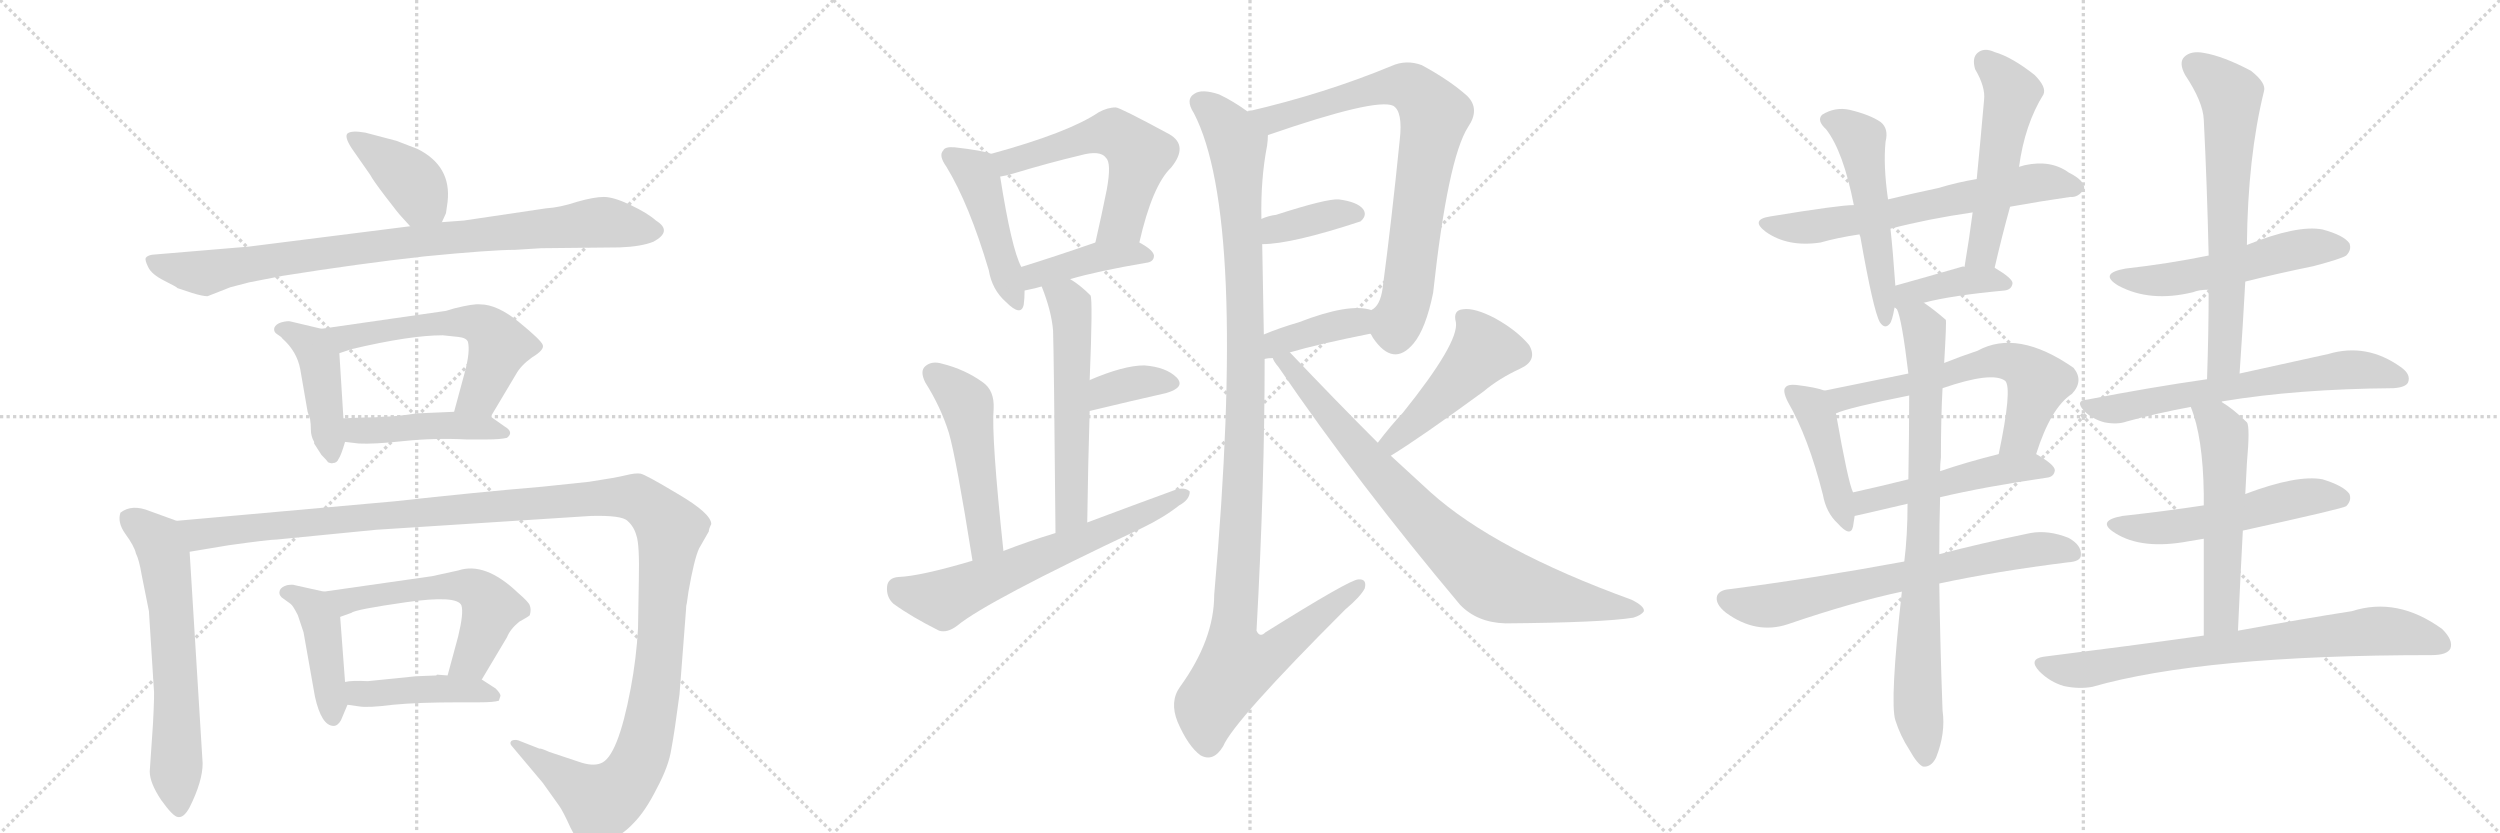 <svg version="1.1" viewBox="0 0 3072 1024" xmlns="http://www.w3.org/2000/svg">
  <g stroke="lightgray" stroke-dasharray="1,1" stroke-width="1" transform="scale(4, 4)">
    <line x1="0" y1="0" x2="256" y2="256"></line>
    <line x1="256" y1="0" x2="0" y2="256"></line>
    <line x1="128" y1="0" x2="128" y2="256"></line>
    <line x1="0" y1="128" x2="256" y2="128"></line>
    <line x1="256" y1="0" x2="512" y2="256"></line>
    <line x1="512" y1="0" x2="256" y2="256"></line>
    <line x1="384" y1="0" x2="384" y2="256"></line>
    <line x1="256" y1="128" x2="512" y2="128"></line>
    <line x1="512" y1="0" x2="768" y2="256"></line>
    <line x1="768" y1="0" x2="512" y2="256"></line>
    <line x1="640" y1="0" x2="640" y2="256"></line>
    <line x1="512" y1="128" x2="768" y2="128"></line>
  </g>
<g transform="scale(1, -1) translate(0, -850)">
   <style type="text/css">
    @keyframes keyframes0 {
      from {
       stroke: black;
       stroke-dashoffset: 398;
       stroke-width: 128;
       }
       56% {
       animation-timing-function: step-end;
       stroke: black;
       stroke-dashoffset: 0;
       stroke-width: 128;
       }
       to {
       stroke: black;
       stroke-width: 1024;
       }
       }
       #make-me-a-hanzi-animation-0 {
         animation: keyframes0 0.574s both;
         animation-delay: 0s;
         animation-timing-function: linear;
       }
    @keyframes keyframes1 {
      from {
       stroke: black;
       stroke-dashoffset: 879;
       stroke-width: 128;
       }
       74% {
       animation-timing-function: step-end;
       stroke: black;
       stroke-dashoffset: 0;
       stroke-width: 128;
       }
       to {
       stroke: black;
       stroke-width: 1024;
       }
       }
       #make-me-a-hanzi-animation-1 {
         animation: keyframes1 0.965s both;
         animation-delay: 0.574s;
         animation-timing-function: linear;
       }
    @keyframes keyframes2 {
      from {
       stroke: black;
       stroke-dashoffset: 437;
       stroke-width: 128;
       }
       59% {
       animation-timing-function: step-end;
       stroke: black;
       stroke-dashoffset: 0;
       stroke-width: 128;
       }
       to {
       stroke: black;
       stroke-width: 1024;
       }
       }
       #make-me-a-hanzi-animation-2 {
         animation: keyframes2 0.606s both;
         animation-delay: 1.539s;
         animation-timing-function: linear;
       }
    @keyframes keyframes3 {
      from {
       stroke: black;
       stroke-dashoffset: 576;
       stroke-width: 128;
       }
       65% {
       animation-timing-function: step-end;
       stroke: black;
       stroke-dashoffset: 0;
       stroke-width: 128;
       }
       to {
       stroke: black;
       stroke-width: 1024;
       }
       }
       #make-me-a-hanzi-animation-3 {
         animation: keyframes3 0.719s both;
         animation-delay: 2.145s;
         animation-timing-function: linear;
       }
    @keyframes keyframes4 {
      from {
       stroke: black;
       stroke-dashoffset: 448;
       stroke-width: 128;
       }
       59% {
       animation-timing-function: step-end;
       stroke: black;
       stroke-dashoffset: 0;
       stroke-width: 128;
       }
       to {
       stroke: black;
       stroke-width: 1024;
       }
       }
       #make-me-a-hanzi-animation-4 {
         animation: keyframes4 0.615s both;
         animation-delay: 2.864s;
         animation-timing-function: linear;
       }
    @keyframes keyframes5 {
      from {
       stroke: black;
       stroke-dashoffset: 633;
       stroke-width: 128;
       }
       67% {
       animation-timing-function: step-end;
       stroke: black;
       stroke-dashoffset: 0;
       stroke-width: 128;
       }
       to {
       stroke: black;
       stroke-width: 1024;
       }
       }
       #make-me-a-hanzi-animation-5 {
         animation: keyframes5 0.765s both;
         animation-delay: 3.478s;
         animation-timing-function: linear;
       }
    @keyframes keyframes6 {
      from {
       stroke: black;
       stroke-dashoffset: 1358;
       stroke-width: 128;
       }
       82% {
       animation-timing-function: step-end;
       stroke: black;
       stroke-dashoffset: 0;
       stroke-width: 128;
       }
       to {
       stroke: black;
       stroke-width: 1024;
       }
       }
       #make-me-a-hanzi-animation-6 {
         animation: keyframes6 1.355s both;
         animation-delay: 4.243s;
         animation-timing-function: linear;
       }
    @keyframes keyframes7 {
      from {
       stroke: black;
       stroke-dashoffset: 433;
       stroke-width: 128;
       }
       58% {
       animation-timing-function: step-end;
       stroke: black;
       stroke-dashoffset: 0;
       stroke-width: 128;
       }
       to {
       stroke: black;
       stroke-width: 1024;
       }
       }
       #make-me-a-hanzi-animation-7 {
         animation: keyframes7 0.602s both;
         animation-delay: 5.598s;
         animation-timing-function: linear;
       }
    @keyframes keyframes8 {
      from {
       stroke: black;
       stroke-dashoffset: 563;
       stroke-width: 128;
       }
       65% {
       animation-timing-function: step-end;
       stroke: black;
       stroke-dashoffset: 0;
       stroke-width: 128;
       }
       to {
       stroke: black;
       stroke-width: 1024;
       }
       }
       #make-me-a-hanzi-animation-8 {
         animation: keyframes8 0.708s both;
         animation-delay: 6.201s;
         animation-timing-function: linear;
       }
    @keyframes keyframes9 {
      from {
       stroke: black;
       stroke-dashoffset: 438;
       stroke-width: 128;
       }
       59% {
       animation-timing-function: step-end;
       stroke: black;
       stroke-dashoffset: 0;
       stroke-width: 128;
       }
       to {
       stroke: black;
       stroke-width: 1024;
       }
       }
       #make-me-a-hanzi-animation-9 {
         animation: keyframes9 0.606s both;
         animation-delay: 6.909s;
         animation-timing-function: linear;
       }
    @keyframes keyframes10 {
      from {
       stroke: black;
       stroke-dashoffset: 458;
       stroke-width: 128;
       }
       60% {
       animation-timing-function: step-end;
       stroke: black;
       stroke-dashoffset: 0;
       stroke-width: 128;
       }
       to {
       stroke: black;
       stroke-width: 1024;
       }
       }
       #make-me-a-hanzi-animation-10 {
         animation: keyframes10 0.623s both;
         animation-delay: 7.515s;
         animation-timing-function: linear;
       }
    @keyframes keyframes11 {
      from {
       stroke: black;
       stroke-dashoffset: 561;
       stroke-width: 128;
       }
       65% {
       animation-timing-function: step-end;
       stroke: black;
       stroke-dashoffset: 0;
       stroke-width: 128;
       }
       to {
       stroke: black;
       stroke-width: 1024;
       }
       }
       #make-me-a-hanzi-animation-11 {
         animation: keyframes11 0.707s both;
         animation-delay: 8.138s;
         animation-timing-function: linear;
       }
    @keyframes keyframes12 {
      from {
       stroke: black;
       stroke-dashoffset: 409;
       stroke-width: 128;
       }
       57% {
       animation-timing-function: step-end;
       stroke: black;
       stroke-dashoffset: 0;
       stroke-width: 128;
       }
       to {
       stroke: black;
       stroke-width: 1024;
       }
       }
       #make-me-a-hanzi-animation-12 {
         animation: keyframes12 0.583s both;
         animation-delay: 8.845s;
         animation-timing-function: linear;
       }
    @keyframes keyframes13 {
      from {
       stroke: black;
       stroke-dashoffset: 563;
       stroke-width: 128;
       }
       65% {
       animation-timing-function: step-end;
       stroke: black;
       stroke-dashoffset: 0;
       stroke-width: 128;
       }
       to {
       stroke: black;
       stroke-width: 1024;
       }
       }
       #make-me-a-hanzi-animation-13 {
         animation: keyframes13 0.708s both;
         animation-delay: 9.428s;
         animation-timing-function: linear;
       }
    @keyframes keyframes14 {
      from {
       stroke: black;
       stroke-dashoffset: 359;
       stroke-width: 128;
       }
       54% {
       animation-timing-function: step-end;
       stroke: black;
       stroke-dashoffset: 0;
       stroke-width: 128;
       }
       to {
       stroke: black;
       stroke-width: 1024;
       }
       }
       #make-me-a-hanzi-animation-14 {
         animation: keyframes14 0.542s both;
         animation-delay: 10.136s;
         animation-timing-function: linear;
       }
    @keyframes keyframes15 {
      from {
       stroke: black;
       stroke-dashoffset: 498;
       stroke-width: 128;
       }
       62% {
       animation-timing-function: step-end;
       stroke: black;
       stroke-dashoffset: 0;
       stroke-width: 128;
       }
       to {
       stroke: black;
       stroke-width: 1024;
       }
       }
       #make-me-a-hanzi-animation-15 {
         animation: keyframes15 0.655s both;
         animation-delay: 10.678s;
         animation-timing-function: linear;
       }
    @keyframes keyframes16 {
      from {
       stroke: black;
       stroke-dashoffset: 638;
       stroke-width: 128;
       }
       67% {
       animation-timing-function: step-end;
       stroke: black;
       stroke-dashoffset: 0;
       stroke-width: 128;
       }
       to {
       stroke: black;
       stroke-width: 1024;
       }
       }
       #make-me-a-hanzi-animation-16 {
         animation: keyframes16 0.769s both;
         animation-delay: 11.333s;
         animation-timing-function: linear;
       }
    @keyframes keyframes17 {
      from {
       stroke: black;
       stroke-dashoffset: 780;
       stroke-width: 128;
       }
       72% {
       animation-timing-function: step-end;
       stroke: black;
       stroke-dashoffset: 0;
       stroke-width: 128;
       }
       to {
       stroke: black;
       stroke-width: 1024;
       }
       }
       #make-me-a-hanzi-animation-17 {
         animation: keyframes17 0.885s both;
         animation-delay: 12.102s;
         animation-timing-function: linear;
       }
    @keyframes keyframes18 {
      from {
       stroke: black;
       stroke-dashoffset: 370;
       stroke-width: 128;
       }
       55% {
       animation-timing-function: step-end;
       stroke: black;
       stroke-dashoffset: 0;
       stroke-width: 128;
       }
       to {
       stroke: black;
       stroke-width: 1024;
       }
       }
       #make-me-a-hanzi-animation-18 {
         animation: keyframes18 0.551s both;
         animation-delay: 12.987s;
         animation-timing-function: linear;
       }
    @keyframes keyframes19 {
      from {
       stroke: black;
       stroke-dashoffset: 387;
       stroke-width: 128;
       }
       56% {
       animation-timing-function: step-end;
       stroke: black;
       stroke-dashoffset: 0;
       stroke-width: 128;
       }
       to {
       stroke: black;
       stroke-width: 1024;
       }
       }
       #make-me-a-hanzi-animation-19 {
         animation: keyframes19 0.565s both;
         animation-delay: 13.538s;
         animation-timing-function: linear;
       }
    @keyframes keyframes20 {
      from {
       stroke: black;
       stroke-dashoffset: 1143;
       stroke-width: 128;
       }
       79% {
       animation-timing-function: step-end;
       stroke: black;
       stroke-dashoffset: 0;
       stroke-width: 128;
       }
       to {
       stroke: black;
       stroke-width: 1024;
       }
       }
       #make-me-a-hanzi-animation-20 {
         animation: keyframes20 1.18s both;
         animation-delay: 14.103s;
         animation-timing-function: linear;
       }
    @keyframes keyframes21 {
      from {
       stroke: black;
       stroke-dashoffset: 472;
       stroke-width: 128;
       }
       61% {
       animation-timing-function: step-end;
       stroke: black;
       stroke-dashoffset: 0;
       stroke-width: 128;
       }
       to {
       stroke: black;
       stroke-width: 1024;
       }
       }
       #make-me-a-hanzi-animation-21 {
         animation: keyframes21 0.634s both;
         animation-delay: 15.283s;
         animation-timing-function: linear;
       }
    @keyframes keyframes22 {
      from {
       stroke: black;
       stroke-dashoffset: 818;
       stroke-width: 128;
       }
       73% {
       animation-timing-function: step-end;
       stroke: black;
       stroke-dashoffset: 0;
       stroke-width: 128;
       }
       to {
       stroke: black;
       stroke-width: 1024;
       }
       }
       #make-me-a-hanzi-animation-22 {
         animation: keyframes22 0.916s both;
         animation-delay: 15.917s;
         animation-timing-function: linear;
       }
    @keyframes keyframes23 {
      from {
       stroke: black;
       stroke-dashoffset: 642;
       stroke-width: 128;
       }
       68% {
       animation-timing-function: step-end;
       stroke: black;
       stroke-dashoffset: 0;
       stroke-width: 128;
       }
       to {
       stroke: black;
       stroke-width: 1024;
       }
       }
       #make-me-a-hanzi-animation-23 {
         animation: keyframes23 0.772s both;
         animation-delay: 16.833s;
         animation-timing-function: linear;
       }
    @keyframes keyframes24 {
      from {
       stroke: black;
       stroke-dashoffset: 522;
       stroke-width: 128;
       }
       63% {
       animation-timing-function: step-end;
       stroke: black;
       stroke-dashoffset: 0;
       stroke-width: 128;
       }
       to {
       stroke: black;
       stroke-width: 1024;
       }
       }
       #make-me-a-hanzi-animation-24 {
         animation: keyframes24 0.675s both;
         animation-delay: 17.606s;
         animation-timing-function: linear;
       }
    @keyframes keyframes25 {
      from {
       stroke: black;
       stroke-dashoffset: 525;
       stroke-width: 128;
       }
       63% {
       animation-timing-function: step-end;
       stroke: black;
       stroke-dashoffset: 0;
       stroke-width: 128;
       }
       to {
       stroke: black;
       stroke-width: 1024;
       }
       }
       #make-me-a-hanzi-animation-25 {
         animation: keyframes25 0.677s both;
         animation-delay: 18.28s;
         animation-timing-function: linear;
       }
    @keyframes keyframes26 {
      from {
       stroke: black;
       stroke-dashoffset: 391;
       stroke-width: 128;
       }
       56% {
       animation-timing-function: step-end;
       stroke: black;
       stroke-dashoffset: 0;
       stroke-width: 128;
       }
       to {
       stroke: black;
       stroke-width: 1024;
       }
       }
       #make-me-a-hanzi-animation-26 {
         animation: keyframes26 0.568s both;
         animation-delay: 18.958s;
         animation-timing-function: linear;
       }
    @keyframes keyframes27 {
      from {
       stroke: black;
       stroke-dashoffset: 437;
       stroke-width: 128;
       }
       59% {
       animation-timing-function: step-end;
       stroke: black;
       stroke-dashoffset: 0;
       stroke-width: 128;
       }
       to {
       stroke: black;
       stroke-width: 1024;
       }
       }
       #make-me-a-hanzi-animation-27 {
         animation: keyframes27 0.606s both;
         animation-delay: 19.526s;
         animation-timing-function: linear;
       }
    @keyframes keyframes28 {
      from {
       stroke: black;
       stroke-dashoffset: 618;
       stroke-width: 128;
       }
       67% {
       animation-timing-function: step-end;
       stroke: black;
       stroke-dashoffset: 0;
       stroke-width: 128;
       }
       to {
       stroke: black;
       stroke-width: 1024;
       }
       }
       #make-me-a-hanzi-animation-28 {
         animation: keyframes28 0.753s both;
         animation-delay: 20.132s;
         animation-timing-function: linear;
       }
    @keyframes keyframes29 {
      from {
       stroke: black;
       stroke-dashoffset: 502;
       stroke-width: 128;
       }
       62% {
       animation-timing-function: step-end;
       stroke: black;
       stroke-dashoffset: 0;
       stroke-width: 128;
       }
       to {
       stroke: black;
       stroke-width: 1024;
       }
       }
       #make-me-a-hanzi-animation-29 {
         animation: keyframes29 0.659s both;
         animation-delay: 20.884s;
         animation-timing-function: linear;
       }
    @keyframes keyframes30 {
      from {
       stroke: black;
       stroke-dashoffset: 690;
       stroke-width: 128;
       }
       69% {
       animation-timing-function: step-end;
       stroke: black;
       stroke-dashoffset: 0;
       stroke-width: 128;
       }
       to {
       stroke: black;
       stroke-width: 1024;
       }
       }
       #make-me-a-hanzi-animation-30 {
         animation: keyframes30 0.812s both;
         animation-delay: 21.543s;
         animation-timing-function: linear;
       }
    @keyframes keyframes31 {
      from {
       stroke: black;
       stroke-dashoffset: 820;
       stroke-width: 128;
       }
       73% {
       animation-timing-function: step-end;
       stroke: black;
       stroke-dashoffset: 0;
       stroke-width: 128;
       }
       to {
       stroke: black;
       stroke-width: 1024;
       }
       }
       #make-me-a-hanzi-animation-31 {
         animation: keyframes31 0.917s both;
         animation-delay: 22.354s;
         animation-timing-function: linear;
       }
    @keyframes keyframes32 {
      from {
       stroke: black;
       stroke-dashoffset: 532;
       stroke-width: 128;
       }
       63% {
       animation-timing-function: step-end;
       stroke: black;
       stroke-dashoffset: 0;
       stroke-width: 128;
       }
       to {
       stroke: black;
       stroke-width: 1024;
       }
       }
       #make-me-a-hanzi-animation-32 {
         animation: keyframes32 0.683s both;
         animation-delay: 23.272s;
         animation-timing-function: linear;
       }
    @keyframes keyframes33 {
      from {
       stroke: black;
       stroke-dashoffset: 662;
       stroke-width: 128;
       }
       68% {
       animation-timing-function: step-end;
       stroke: black;
       stroke-dashoffset: 0;
       stroke-width: 128;
       }
       to {
       stroke: black;
       stroke-width: 1024;
       }
       }
       #make-me-a-hanzi-animation-33 {
         animation: keyframes33 0.789s both;
         animation-delay: 23.955s;
         animation-timing-function: linear;
       }
    @keyframes keyframes34 {
      from {
       stroke: black;
       stroke-dashoffset: 638;
       stroke-width: 128;
       }
       67% {
       animation-timing-function: step-end;
       stroke: black;
       stroke-dashoffset: 0;
       stroke-width: 128;
       }
       to {
       stroke: black;
       stroke-width: 1024;
       }
       }
       #make-me-a-hanzi-animation-34 {
         animation: keyframes34 0.769s both;
         animation-delay: 24.743s;
         animation-timing-function: linear;
       }
    @keyframes keyframes35 {
      from {
       stroke: black;
       stroke-dashoffset: 538;
       stroke-width: 128;
       }
       64% {
       animation-timing-function: step-end;
       stroke: black;
       stroke-dashoffset: 0;
       stroke-width: 128;
       }
       to {
       stroke: black;
       stroke-width: 1024;
       }
       }
       #make-me-a-hanzi-animation-35 {
         animation: keyframes35 0.688s both;
         animation-delay: 25.513s;
         animation-timing-function: linear;
       }
    @keyframes keyframes36 {
      from {
       stroke: black;
       stroke-dashoffset: 547;
       stroke-width: 128;
       }
       64% {
       animation-timing-function: step-end;
       stroke: black;
       stroke-dashoffset: 0;
       stroke-width: 128;
       }
       to {
       stroke: black;
       stroke-width: 1024;
       }
       }
       #make-me-a-hanzi-animation-36 {
         animation: keyframes36 0.695s both;
         animation-delay: 26.201s;
         animation-timing-function: linear;
       }
    @keyframes keyframes37 {
      from {
       stroke: black;
       stroke-dashoffset: 754;
       stroke-width: 128;
       }
       71% {
       animation-timing-function: step-end;
       stroke: black;
       stroke-dashoffset: 0;
       stroke-width: 128;
       }
       to {
       stroke: black;
       stroke-width: 1024;
       }
       }
       #make-me-a-hanzi-animation-37 {
         animation: keyframes37 0.864s both;
         animation-delay: 26.896s;
         animation-timing-function: linear;
       }
</style>
<path d="M 543 577 L 548 588 L 550 602 Q 555 646 513 667 L 487 677 L 449 687 Q 432 690 427 686 Q 423 682 432 668 L 455 635 Q 458 629 474 608 Q 490 587 494 583 L 504 572 C 524 550 531 550 543 577 Z" fill="lightgray"></path> 
<path d="M 633 543 L 665 545 L 762 546 Q 788 547 803 553 Q 827 566 806 579 Q 796 588 775 598 Q 754 608 742 608 Q 730 608 709 602 Q 688 595 671 594 L 570 579 L 543 577 L 504 572 L 306 547 L 187 537 Q 181 536 179 533 Q 178 530 182 522 Q 186 513 202 505 Q 218 497 218 496 L 236 490 Q 249 486 255 486 L 283 497 L 306 503 L 347 511 Q 441 526 522 535 Q 604 543 633 543 Z" fill="lightgray"></path> 
<path d="M 386 307 L 386 305 L 395 291 Q 402 284 403 282 Q 408 280 409 281 Q 414 281 416 286 Q 419 290 424 307 L 422 336 L 417 416 C 415 441 415 441 395 446 L 357 455 Q 354 456 346 454 Q 339 452 337 447 Q 336 442 341 439 Q 346 436 347 434 Q 365 418 369 396 L 378 344 L 381 335 Q 382 329 382 322 Q 382 314 386 307 Z" fill="lightgray"></path> 
<path d="M 603 338 L 634 390 Q 640 401 654 411 Q 669 420 667 426 Q 665 432 638 454 Q 611 476 590 476 Q 582 477 558 471 L 548 468 L 395 446 C 365 442 389 407 417 416 L 432 421 Q 504 438 544 438 L 563 436 Q 573 435 575 430 Q 578 418 571 392 L 558 344 C 550 315 588 312 603 338 Z" fill="lightgray"></path> 
<path d="M 424 307 L 441 305 Q 459 304 496 308 Q 534 312 573 310 L 598 310 Q 615 310 623 312 Q 632 319 620 326 L 603 338 C 592 345 588 345 558 344 L 512 342 Q 486 338 471 338 Q 463 337 448 337 L 422 336 C 392 335 394 311 424 307 Z" fill="lightgray"></path> 
<path d="M 217 210 L 184 222 Q 162 231 148 220 Q 144 208 154 194 Q 165 179 167 170 Q 171 162 174 144 L 183 99 L 189 4 Q 190 -1 188 -39 L 184 -98 Q 184 -112 198 -133 Q 213 -154 219 -154 Q 226 -155 233 -142 Q 249 -110 249 -88 L 233 172 C 231 202 231 205 217 210 Z" fill="lightgray"></path> 
<path d="M 711 -86 L 675 -74 Q 664 -69 663 -70 L 640 -61 Q 634 -58 629 -60 Q 625 -63 630 -68 L 667 -112 L 687 -140 Q 692 -147 701 -167 Q 711 -187 717 -190 Q 724 -193 744 -185 Q 764 -177 778 -162 Q 793 -147 807 -119 Q 822 -91 825 -70 Q 829 -49 835 -3 L 843 101 Q 843 106 844 109 L 846 123 Q 853 163 859 176 L 871 197 Q 871 200 874 206 Q 874 219 833 243 Q 793 267 787 268 Q 781 269 769 266 Q 757 263 724 258 L 667 252 Q 584 245 485 234 L 217 210 C 187 207 203 167 233 172 L 281 180 Q 331 187 340 187 L 462 199 L 726 216 Q 764 217 771 210 Q 779 203 782 192 Q 786 181 785 137 L 784 78 Q 782 41 775 4 Q 759 -81 738 -88 Q 728 -92 711 -86 Z" fill="lightgray"></path> 
<path d="M 419 -35 L 427 -16 C 428 -14 426 -18 424 12 L 418 92 C 416 119 416 119 398 123 L 362 131 Q 360 132 353 131 Q 346 129 344 125 Q 342 120 346 116 L 357 108 Q 360 106 366 94 L 373 73 L 387 -6 Q 395 -42 410 -42 Q 415 -42 419 -35 Z" fill="lightgray"></path> 
<path d="M 592 15 L 623 67 Q 627 77 638 86 Q 649 92 651 94 Q 653 101 651 106 Q 650 110 636 122 Q 596 160 563 149 L 531 142 L 398 123 C 368 119 390 82 418 92 L 432 97 Q 436 101 499 110 Q 562 119 567 106 Q 570 97 563 68 L 550 20 C 542 -9 577 -11 592 15 Z" fill="lightgray"></path> 
<path d="M 427 -16 L 441 -18 Q 452 -20 483 -16 Q 514 -13 565 -13 L 589 -13 Q 607 -13 613 -11 L 615 -5 Q 615 -2 609 4 L 592 15 L 550 20 L 537 21 L 536 20 L 511 19 L 452 13 Q 432 14 424 12 C 394 7 397 -12 427 -16 Z" fill="lightgray"></path> 
<path d="M 1218 661 Q 1208 665 1173 669 Q 1161 670 1159 665 Q 1153 659 1163 645 Q 1191 599 1215 518 Q 1219 494 1236 479 Q 1255 460 1258 476 Q 1259 483 1259 493 L 1255 522 Q 1243 544 1229 633 C 1225 659 1225 659 1218 661 Z" fill="lightgray"></path> 
<path d="M 1400 552 Q 1416 622 1439 644 Q 1461 671 1437 685 Q 1376 718 1371 718 Q 1361 718 1350 712 Q 1313 687 1218 661 C 1189 653 1200 627 1229 633 Q 1236 634 1246 637 Q 1289 650 1327 659 Q 1352 666 1359 656 Q 1366 650 1360 617 Q 1354 587 1346 552 C 1339 523 1393 523 1400 552 Z" fill="lightgray"></path> 
<path d="M 1315 507 Q 1349 517 1408 527 Q 1418 528 1418 536 Q 1417 543 1400 552 C 1379 564 1374 562 1346 552 Q 1294 534 1255 522 C 1226 513 1230 487 1259 493 Q 1274 496 1280 498 L 1315 507 Z" fill="lightgray"></path> 
<path d="M 1336 208 Q 1337 281 1339 345 L 1339 383 Q 1343 482 1340 487 Q 1327 500 1315 507 C 1290 524 1269 526 1280 498 Q 1292 468 1294 444 Q 1295 419 1297 195 C 1297 165 1336 178 1336 208 Z" fill="lightgray"></path> 
<path d="M 1339 345 Q 1393 358 1433 367 Q 1457 374 1446 386 Q 1433 399 1406 401 Q 1381 401 1339 383 C 1311 371 1310 338 1339 345 Z" fill="lightgray"></path> 
<path d="M 1233 173 Q 1218 314 1221 348 Q 1222 370 1208 380 Q 1186 396 1158 403 Q 1145 407 1137 400 Q 1130 394 1137 380 Q 1156 350 1166 318 Q 1175 287 1195 161 C 1200 131 1236 143 1233 173 Z" fill="lightgray"></path> 
<path d="M 1195 161 Q 1131 142 1104 141 Q 1091 140 1090 129 Q 1089 116 1098 108 Q 1120 92 1154 75 Q 1164 72 1176 81 Q 1212 111 1403 201 Q 1430 214 1449 229 Q 1462 236 1462 246 Q 1456 252 1444 248 Q 1392 229 1336 208 L 1297 195 Q 1264 185 1233 173 L 1195 161 Z" fill="lightgray"></path> 
<path d="M 1684 440 Q 1685 439 1687 435 Q 1712 398 1737 428 Q 1752 446 1761 490 Q 1779 655 1804 694 Q 1819 716 1803 732 Q 1782 751 1747 770 Q 1728 777 1710 769 Q 1628 735 1533 713 C 1504 706 1530 674 1558 684 Q 1691 730 1712 720 Q 1724 713 1720 678 Q 1710 579 1699 496 Q 1696 474 1685 469 C 1673 455 1673 455 1684 440 Z" fill="lightgray"></path> 
<path d="M 1551 550 Q 1587 550 1672 578 Q 1672 579 1673 579 Q 1680 586 1675 593 Q 1668 602 1645 605 Q 1630 606 1568 586 Q 1559 585 1550 581 C 1522 570 1521 549 1551 550 Z" fill="lightgray"></path> 
<path d="M 1554 409 Q 1558 410 1564 410 L 1585 417 Q 1619 427 1684 440 C 1713 446 1714 461 1685 469 Q 1658 478 1596 454 Q 1572 447 1553 439 C 1525 428 1524 404 1554 409 Z" fill="lightgray"></path> 
<path d="M 1533 713 Q 1515 726 1498 734 Q 1477 741 1468 735 Q 1456 728 1467 711 Q 1533 584 1492 119 Q 1492 64 1450 6 Q 1437 -12 1447 -37 Q 1460 -67 1475 -78 Q 1491 -87 1503 -67 Q 1516 -36 1653 101 Q 1672 117 1677 127 Q 1680 139 1669 138 Q 1659 138 1555 73 Q 1548 66 1544 75 Q 1554 256 1554 409 L 1553 439 Q 1552 497 1551 550 L 1550 581 Q 1549 630 1557 671 Q 1558 678 1558 684 C 1560 696 1558 697 1533 713 Z" fill="lightgray"></path> 
<path d="M 1709 290 Q 1745 312 1823 369 Q 1842 385 1868 397 Q 1890 407 1879 426 Q 1864 444 1837 459 Q 1812 472 1798 470 Q 1785 469 1789 454 Q 1793 429 1724 343 Q 1709 327 1693 306 C 1675 282 1684 274 1709 290 Z" fill="lightgray"></path> 
<path d="M 1564 410 Q 1565 406 1571 399 Q 1668 257 1794 107 Q 1815 85 1850 84 Q 1970 85 2007 91 Q 2017 94 2020 99 Q 2021 105 2005 113 Q 1837 174 1758 245 Q 1734 267 1709 290 L 1693 306 Q 1641 358 1585 417 C 1564 439 1548 435 1564 410 Z" fill="lightgray"></path> 
<path d="M 2470 596 Q 2509 603 2544 608 Q 2554 607 2561 618 Q 2562 628 2542 638 Q 2520 654 2488 647 Q 2484 646 2481 645 L 2429 630 Q 2405 626 2382 619 Q 2349 612 2320 605 L 2278 598 Q 2260 598 2175 584 Q 2150 580 2170 565 Q 2197 546 2237 552 Q 2258 558 2285 562 L 2323 569 Q 2369 581 2424 589 L 2470 596 Z" fill="lightgray"></path> 
<path d="M 2320 605 Q 2314 647 2317 676 Q 2321 692 2311 700 Q 2298 709 2273 715 Q 2255 719 2239 709 Q 2232 702 2244 691 Q 2265 664 2278 598 L 2285 562 Q 2285 561 2286 559 Q 2302 468 2310 454 Q 2316 445 2322 452 Q 2325 455 2328 472 L 2329 499 Q 2326 542 2323 569 L 2320 605 Z" fill="lightgray"></path> 
<path d="M 2451 521 Q 2460 560 2470 596 L 2481 645 Q 2488 697 2511 734 Q 2515 743 2500 758 Q 2472 780 2451 786 Q 2438 792 2430 785 Q 2423 779 2427 765 Q 2440 743 2438 727 Q 2434 681 2429 630 L 2424 589 Q 2420 558 2414 522 C 2409 492 2444 492 2451 521 Z" fill="lightgray"></path> 
<path d="M 2364 478 Q 2398 487 2463 493 Q 2472 494 2473 502 Q 2473 508 2451 521 C 2447 524 2444 524 2414 522 Q 2413 523 2410 522 Q 2365 509 2329 499 C 2300 491 2300 482 2328 472 Q 2329 472 2331 470 C 2331 470 2335 471 2364 478 Z" fill="lightgray"></path> 
<path d="M 2242 370 Q 2232 374 2207 377 Q 2197 378 2194 374 Q 2190 370 2197 356 Q 2222 313 2240 242 Q 2244 220 2258 207 Q 2274 189 2277 203 Q 2278 209 2279 216 L 2277 245 Q 2271 257 2256 342 C 2252 367 2252 367 2242 370 Z" fill="lightgray"></path> 
<path d="M 2502 292 Q 2520 349 2546 366 Q 2561 382 2548 398 Q 2479 446 2430 419 Q 2409 412 2389 404 L 2345 391 Q 2296 381 2242 370 C 2213 364 2228 332 2256 342 Q 2271 349 2346 364 L 2387 373 Q 2448 394 2464 382 Q 2473 373 2456 292 C 2450 263 2492 264 2502 292 Z" fill="lightgray"></path> 
<path d="M 2384 239 Q 2439 252 2515 263 Q 2524 264 2525 272 Q 2525 279 2502 292 C 2488 300 2485 299 2456 292 Q 2416 282 2384 271 L 2345 261 Q 2309 252 2277 245 C 2248 239 2250 210 2279 216 Q 2280 216 2344 231 L 2384 239 Z" fill="lightgray"></path> 
<path d="M 2383 133 Q 2453 148 2541 159 Q 2557 160 2557 168 Q 2558 180 2542 189 Q 2517 199 2495 195 Q 2432 182 2383 169 L 2340 160 Q 2226 139 2125 126 Q 2113 125 2110 118 Q 2107 108 2121 97 Q 2158 70 2197 83 Q 2276 110 2337 123 L 2383 133 Z" fill="lightgray"></path> 
<path d="M 2383 169 Q 2383 205 2384 239 L 2384 271 Q 2384 280 2385 288 Q 2385 337 2387 373 L 2389 404 Q 2392 455 2391 457 Q 2376 470 2364 478 C 2340 496 2323 499 2331 470 Q 2337 458 2345 391 L 2346 364 Q 2346 319 2345 261 L 2344 231 Q 2344 192 2340 160 L 2337 123 Q 2322 -13 2329 -35 Q 2335 -54 2346 -71 Q 2356 -89 2363 -92 Q 2373 -93 2379 -81 Q 2391 -51 2387 -23 Q 2384 59 2383 133 L 2383 169 Z" fill="lightgray"></path> 
<path d="M 2759 504 Q 2799 514 2843 523 Q 2877 532 2883 536 Q 2890 543 2887 551 Q 2880 561 2854 568 Q 2823 574 2761 549 L 2714 536 Q 2665 526 2612 520 Q 2578 514 2603 499 Q 2642 478 2695 491 Q 2702 494 2714 494 L 2759 504 Z" fill="lightgray"></path> 
<path d="M 2752 391 Q 2756 449 2759 504 L 2761 549 Q 2762 657 2782 738 Q 2785 748 2766 763 Q 2732 781 2708 785 Q 2692 788 2684 780 Q 2677 773 2685 758 Q 2707 725 2708 703 Q 2712 624 2714 536 L 2714 494 Q 2714 442 2712 384 C 2711 354 2750 361 2752 391 Z" fill="lightgray"></path> 
<path d="M 2730 356 Q 2730 357 2732 357 Q 2822 372 2941 373 Q 2956 374 2959 380 Q 2963 390 2950 399 Q 2908 429 2861 415 Q 2816 405 2752 391 L 2712 384 Q 2642 374 2565 359 Q 2549 358 2561 345 Q 2571 335 2586 331 Q 2602 328 2613 332 Q 2649 342 2692 350 L 2730 356 Z" fill="lightgray"></path> 
<path d="M 2756 198 Q 2879 225 2883 228 Q 2890 235 2887 243 Q 2880 253 2854 261 Q 2823 267 2759 243 L 2708 229 Q 2662 222 2608 216 Q 2575 210 2599 195 Q 2632 174 2690 185 Q 2697 186 2708 188 L 2756 198 Z" fill="lightgray"></path> 
<path d="M 2750 75 Q 2753 142 2756 198 L 2759 243 Q 2760 262 2761 281 Q 2765 326 2761 331 Q 2745 347 2730 356 C 2705 372 2682 378 2692 350 Q 2707 313 2708 243 Q 2708 237 2708 229 L 2708 188 Q 2708 140 2708 69 C 2708 39 2749 45 2750 75 Z" fill="lightgray"></path> 
<path d="M 2708 69 Q 2615 56 2511 43 Q 2492 40 2506 25 Q 2519 12 2536 7 Q 2555 3 2571 6 Q 2707 45 2988 45 Q 3007 45 3011 53 Q 3015 63 3001 77 Q 2946 117 2890 99 Q 2832 90 2750 75 L 2708 69 Z" fill="lightgray"></path> 
      <clipPath id="make-me-a-hanzi-clip-0">
      <path d="M 543 577 L 548 588 L 550 602 Q 555 646 513 667 L 487 677 L 449 687 Q 432 690 427 686 Q 423 682 432 668 L 455 635 Q 458 629 474 608 Q 490 587 494 583 L 504 572 C 524 550 531 550 543 577 Z" fill="lightgray"></path>
      </clipPath>
      <path clip-path="url(#make-me-a-hanzi-clip-0)" d="M 432 682 L 502 632 L 535 587 " fill="none" id="make-me-a-hanzi-animation-0" stroke-dasharray="270 540" stroke-linecap="round"></path>

      <clipPath id="make-me-a-hanzi-clip-1">
      <path d="M 633 543 L 665 545 L 762 546 Q 788 547 803 553 Q 827 566 806 579 Q 796 588 775 598 Q 754 608 742 608 Q 730 608 709 602 Q 688 595 671 594 L 570 579 L 543 577 L 504 572 L 306 547 L 187 537 Q 181 536 179 533 Q 178 530 182 522 Q 186 513 202 505 Q 218 497 218 496 L 236 490 Q 249 486 255 486 L 283 497 L 306 503 L 347 511 Q 441 526 522 535 Q 604 543 633 543 Z" fill="lightgray"></path>
      </clipPath>
      <path clip-path="url(#make-me-a-hanzi-clip-1)" d="M 186 529 L 249 515 L 468 549 L 733 577 L 803 566 " fill="none" id="make-me-a-hanzi-animation-1" stroke-dasharray="751 1502" stroke-linecap="round"></path>

      <clipPath id="make-me-a-hanzi-clip-2">
      <path d="M 386 307 L 386 305 L 395 291 Q 402 284 403 282 Q 408 280 409 281 Q 414 281 416 286 Q 419 290 424 307 L 422 336 L 417 416 C 415 441 415 441 395 446 L 357 455 Q 354 456 346 454 Q 339 452 337 447 Q 336 442 341 439 Q 346 436 347 434 Q 365 418 369 396 L 378 344 L 381 335 Q 382 329 382 322 Q 382 314 386 307 Z" fill="lightgray"></path>
      </clipPath>
      <path clip-path="url(#make-me-a-hanzi-clip-2)" d="M 345 446 L 382 426 L 392 407 L 408 291 " fill="none" id="make-me-a-hanzi-animation-2" stroke-dasharray="309 618" stroke-linecap="round"></path>

      <clipPath id="make-me-a-hanzi-clip-3">
      <path d="M 603 338 L 634 390 Q 640 401 654 411 Q 669 420 667 426 Q 665 432 638 454 Q 611 476 590 476 Q 582 477 558 471 L 548 468 L 395 446 C 365 442 389 407 417 416 L 432 421 Q 504 438 544 438 L 563 436 Q 573 435 575 430 Q 578 418 571 392 L 558 344 C 550 315 588 312 603 338 Z" fill="lightgray"></path>
      </clipPath>
      <path clip-path="url(#make-me-a-hanzi-clip-3)" d="M 403 444 L 423 435 L 569 455 L 598 447 L 612 429 L 611 416 L 590 365 L 566 348 " fill="none" id="make-me-a-hanzi-animation-3" stroke-dasharray="448 896" stroke-linecap="round"></path>

      <clipPath id="make-me-a-hanzi-clip-4">
      <path d="M 424 307 L 441 305 Q 459 304 496 308 Q 534 312 573 310 L 598 310 Q 615 310 623 312 Q 632 319 620 326 L 603 338 C 592 345 588 345 558 344 L 512 342 Q 486 338 471 338 Q 463 337 448 337 L 422 336 C 392 335 394 311 424 307 Z" fill="lightgray"></path>
      </clipPath>
      <path clip-path="url(#make-me-a-hanzi-clip-4)" d="M 429 329 L 439 321 L 563 327 L 617 318 " fill="none" id="make-me-a-hanzi-animation-4" stroke-dasharray="320 640" stroke-linecap="round"></path>

      <clipPath id="make-me-a-hanzi-clip-5">
      <path d="M 217 210 L 184 222 Q 162 231 148 220 Q 144 208 154 194 Q 165 179 167 170 Q 171 162 174 144 L 183 99 L 189 4 Q 190 -1 188 -39 L 184 -98 Q 184 -112 198 -133 Q 213 -154 219 -154 Q 226 -155 233 -142 Q 249 -110 249 -88 L 233 172 C 231 202 231 205 217 210 Z" fill="lightgray"></path>
      </clipPath>
      <path clip-path="url(#make-me-a-hanzi-clip-5)" d="M 158 213 L 194 186 L 203 162 L 213 71 L 219 -144 " fill="none" id="make-me-a-hanzi-animation-5" stroke-dasharray="505 1010" stroke-linecap="round"></path>

      <clipPath id="make-me-a-hanzi-clip-6">
      <path d="M 711 -86 L 675 -74 Q 664 -69 663 -70 L 640 -61 Q 634 -58 629 -60 Q 625 -63 630 -68 L 667 -112 L 687 -140 Q 692 -147 701 -167 Q 711 -187 717 -190 Q 724 -193 744 -185 Q 764 -177 778 -162 Q 793 -147 807 -119 Q 822 -91 825 -70 Q 829 -49 835 -3 L 843 101 Q 843 106 844 109 L 846 123 Q 853 163 859 176 L 871 197 Q 871 200 874 206 Q 874 219 833 243 Q 793 267 787 268 Q 781 269 769 266 Q 757 263 724 258 L 667 252 Q 584 245 485 234 L 217 210 C 187 207 203 167 233 172 L 281 180 Q 331 187 340 187 L 462 199 L 726 216 Q 764 217 771 210 Q 779 203 782 192 Q 786 181 785 137 L 784 78 Q 782 41 775 4 Q 759 -81 738 -88 Q 728 -92 711 -86 Z" fill="lightgray"></path>
      </clipPath>
      <path clip-path="url(#make-me-a-hanzi-clip-6)" d="M 225 206 L 248 193 L 690 235 L 769 239 L 794 231 L 823 197 L 804 -8 L 779 -97 L 756 -125 L 738 -135 L 634 -63 " fill="none" id="make-me-a-hanzi-animation-6" stroke-dasharray="1230 2460" stroke-linecap="round"></path>

      <clipPath id="make-me-a-hanzi-clip-7">
      <path d="M 419 -35 L 427 -16 C 428 -14 426 -18 424 12 L 418 92 C 416 119 416 119 398 123 L 362 131 Q 360 132 353 131 Q 346 129 344 125 Q 342 120 346 116 L 357 108 Q 360 106 366 94 L 373 73 L 387 -6 Q 395 -42 410 -42 Q 415 -42 419 -35 Z" fill="lightgray"></path>
      </clipPath>
      <path clip-path="url(#make-me-a-hanzi-clip-7)" d="M 352 122 L 385 104 L 395 84 L 409 -32 " fill="none" id="make-me-a-hanzi-animation-7" stroke-dasharray="305 610" stroke-linecap="round"></path>

      <clipPath id="make-me-a-hanzi-clip-8">
      <path d="M 592 15 L 623 67 Q 627 77 638 86 Q 649 92 651 94 Q 653 101 651 106 Q 650 110 636 122 Q 596 160 563 149 L 531 142 L 398 123 C 368 119 390 82 418 92 L 432 97 Q 436 101 499 110 Q 562 119 567 106 Q 570 97 563 68 L 550 20 C 542 -9 577 -11 592 15 Z" fill="lightgray"></path>
      </clipPath>
      <path clip-path="url(#make-me-a-hanzi-clip-8)" d="M 406 121 L 428 112 L 550 130 L 573 130 L 589 123 L 604 103 L 580 40 L 558 24 " fill="none" id="make-me-a-hanzi-animation-8" stroke-dasharray="435 870" stroke-linecap="round"></path>

      <clipPath id="make-me-a-hanzi-clip-9">
      <path d="M 427 -16 L 441 -18 Q 452 -20 483 -16 Q 514 -13 565 -13 L 589 -13 Q 607 -13 613 -11 L 615 -5 Q 615 -2 609 4 L 592 15 L 550 20 L 537 21 L 536 20 L 511 19 L 452 13 Q 432 14 424 12 C 394 7 397 -12 427 -16 Z" fill="lightgray"></path>
      </clipPath>
      <path clip-path="url(#make-me-a-hanzi-clip-9)" d="M 430 6 L 447 -3 L 543 4 L 583 2 L 608 -6 " fill="none" id="make-me-a-hanzi-animation-9" stroke-dasharray="310 620" stroke-linecap="round"></path>

      <clipPath id="make-me-a-hanzi-clip-10">
      <path d="M 1218 661 Q 1208 665 1173 669 Q 1161 670 1159 665 Q 1153 659 1163 645 Q 1191 599 1215 518 Q 1219 494 1236 479 Q 1255 460 1258 476 Q 1259 483 1259 493 L 1255 522 Q 1243 544 1229 633 C 1225 659 1225 659 1218 661 Z" fill="lightgray"></path>
      </clipPath>
      <path clip-path="url(#make-me-a-hanzi-clip-10)" d="M 1168 658 L 1197 639 L 1202 628 L 1247 479 " fill="none" id="make-me-a-hanzi-animation-10" stroke-dasharray="330 660" stroke-linecap="round"></path>

      <clipPath id="make-me-a-hanzi-clip-11">
      <path d="M 1400 552 Q 1416 622 1439 644 Q 1461 671 1437 685 Q 1376 718 1371 718 Q 1361 718 1350 712 Q 1313 687 1218 661 C 1189 653 1200 627 1229 633 Q 1236 634 1246 637 Q 1289 650 1327 659 Q 1352 666 1359 656 Q 1366 650 1360 617 Q 1354 587 1346 552 C 1339 523 1393 523 1400 552 Z" fill="lightgray"></path>
      </clipPath>
      <path clip-path="url(#make-me-a-hanzi-clip-11)" d="M 1231 642 L 1252 656 L 1333 680 L 1360 687 L 1377 682 L 1400 660 L 1399 652 L 1379 578 L 1353 558 " fill="none" id="make-me-a-hanzi-animation-11" stroke-dasharray="433 866" stroke-linecap="round"></path>

      <clipPath id="make-me-a-hanzi-clip-12">
      <path d="M 1315 507 Q 1349 517 1408 527 Q 1418 528 1418 536 Q 1417 543 1400 552 C 1379 564 1374 562 1346 552 Q 1294 534 1255 522 C 1226 513 1230 487 1259 493 Q 1274 496 1280 498 L 1315 507 Z" fill="lightgray"></path>
      </clipPath>
      <path clip-path="url(#make-me-a-hanzi-clip-12)" d="M 1264 501 L 1272 511 L 1343 533 L 1409 536 " fill="none" id="make-me-a-hanzi-animation-12" stroke-dasharray="281 562" stroke-linecap="round"></path>

      <clipPath id="make-me-a-hanzi-clip-13">
      <path d="M 1336 208 Q 1337 281 1339 345 L 1339 383 Q 1343 482 1340 487 Q 1327 500 1315 507 C 1290 524 1269 526 1280 498 Q 1292 468 1294 444 Q 1295 419 1297 195 C 1297 165 1336 178 1336 208 Z" fill="lightgray"></path>
      </clipPath>
      <path clip-path="url(#make-me-a-hanzi-clip-13)" d="M 1288 493 L 1315 475 L 1319 421 L 1317 222 L 1300 209 " fill="none" id="make-me-a-hanzi-animation-13" stroke-dasharray="435 870" stroke-linecap="round"></path>

      <clipPath id="make-me-a-hanzi-clip-14">
      <path d="M 1339 345 Q 1393 358 1433 367 Q 1457 374 1446 386 Q 1433 399 1406 401 Q 1381 401 1339 383 C 1311 371 1310 338 1339 345 Z" fill="lightgray"></path>
      </clipPath>
      <path clip-path="url(#make-me-a-hanzi-clip-14)" d="M 1345 351 L 1357 367 L 1382 377 L 1411 382 L 1437 378 " fill="none" id="make-me-a-hanzi-animation-14" stroke-dasharray="231 462" stroke-linecap="round"></path>

      <clipPath id="make-me-a-hanzi-clip-15">
      <path d="M 1233 173 Q 1218 314 1221 348 Q 1222 370 1208 380 Q 1186 396 1158 403 Q 1145 407 1137 400 Q 1130 394 1137 380 Q 1156 350 1166 318 Q 1175 287 1195 161 C 1200 131 1236 143 1233 173 Z" fill="lightgray"></path>
      </clipPath>
      <path clip-path="url(#make-me-a-hanzi-clip-15)" d="M 1147 391 L 1188 352 L 1212 188 L 1198 174 " fill="none" id="make-me-a-hanzi-animation-15" stroke-dasharray="370 740" stroke-linecap="round"></path>

      <clipPath id="make-me-a-hanzi-clip-16">
      <path d="M 1195 161 Q 1131 142 1104 141 Q 1091 140 1090 129 Q 1089 116 1098 108 Q 1120 92 1154 75 Q 1164 72 1176 81 Q 1212 111 1403 201 Q 1430 214 1449 229 Q 1462 236 1462 246 Q 1456 252 1444 248 Q 1392 229 1336 208 L 1297 195 Q 1264 185 1233 173 L 1195 161 Z" fill="lightgray"></path>
      </clipPath>
      <path clip-path="url(#make-me-a-hanzi-clip-16)" d="M 1103 128 L 1151 114 L 1163 116 L 1386 208 L 1456 243 " fill="none" id="make-me-a-hanzi-animation-16" stroke-dasharray="510 1020" stroke-linecap="round"></path>

      <clipPath id="make-me-a-hanzi-clip-17">
      <path d="M 1684 440 Q 1685 439 1687 435 Q 1712 398 1737 428 Q 1752 446 1761 490 Q 1779 655 1804 694 Q 1819 716 1803 732 Q 1782 751 1747 770 Q 1728 777 1710 769 Q 1628 735 1533 713 C 1504 706 1530 674 1558 684 Q 1691 730 1712 720 Q 1724 713 1720 678 Q 1710 579 1699 496 Q 1696 474 1685 469 C 1673 455 1673 455 1684 440 Z" fill="lightgray"></path>
      </clipPath>
      <path clip-path="url(#make-me-a-hanzi-clip-17)" d="M 1542 712 L 1567 702 L 1681 739 L 1724 745 L 1749 729 L 1763 709 L 1730 489 L 1714 448 L 1701 447 " fill="none" id="make-me-a-hanzi-animation-17" stroke-dasharray="652 1304" stroke-linecap="round"></path>

      <clipPath id="make-me-a-hanzi-clip-18">
      <path d="M 1551 550 Q 1587 550 1672 578 Q 1672 579 1673 579 Q 1680 586 1675 593 Q 1668 602 1645 605 Q 1630 606 1568 586 Q 1559 585 1550 581 C 1522 570 1521 549 1551 550 Z" fill="lightgray"></path>
      </clipPath>
      <path clip-path="url(#make-me-a-hanzi-clip-18)" d="M 1556 558 L 1584 574 L 1665 587 " fill="none" id="make-me-a-hanzi-animation-18" stroke-dasharray="242 484" stroke-linecap="round"></path>

      <clipPath id="make-me-a-hanzi-clip-19">
      <path d="M 1554 409 Q 1558 410 1564 410 L 1585 417 Q 1619 427 1684 440 C 1713 446 1714 461 1685 469 Q 1658 478 1596 454 Q 1572 447 1553 439 C 1525 428 1524 404 1554 409 Z" fill="lightgray"></path>
      </clipPath>
      <path clip-path="url(#make-me-a-hanzi-clip-19)" d="M 1558 417 L 1578 433 L 1667 454 L 1678 462 " fill="none" id="make-me-a-hanzi-animation-19" stroke-dasharray="259 518" stroke-linecap="round"></path>

      <clipPath id="make-me-a-hanzi-clip-20">
      <path d="M 1533 713 Q 1515 726 1498 734 Q 1477 741 1468 735 Q 1456 728 1467 711 Q 1533 584 1492 119 Q 1492 64 1450 6 Q 1437 -12 1447 -37 Q 1460 -67 1475 -78 Q 1491 -87 1503 -67 Q 1516 -36 1653 101 Q 1672 117 1677 127 Q 1680 139 1669 138 Q 1659 138 1555 73 Q 1548 66 1544 75 Q 1554 256 1554 409 L 1553 439 Q 1552 497 1551 550 L 1550 581 Q 1549 630 1557 671 Q 1558 678 1558 684 C 1560 696 1558 697 1533 713 Z" fill="lightgray"></path>
      </clipPath>
      <path clip-path="url(#make-me-a-hanzi-clip-20)" d="M 1476 723 L 1501 702 L 1521 670 L 1531 357 L 1514 60 L 1518 40 L 1524 33 L 1563 46 L 1669 130 " fill="none" id="make-me-a-hanzi-animation-20" stroke-dasharray="1015 2030" stroke-linecap="round"></path>

      <clipPath id="make-me-a-hanzi-clip-21">
      <path d="M 1709 290 Q 1745 312 1823 369 Q 1842 385 1868 397 Q 1890 407 1879 426 Q 1864 444 1837 459 Q 1812 472 1798 470 Q 1785 469 1789 454 Q 1793 429 1724 343 Q 1709 327 1693 306 C 1675 282 1684 274 1709 290 Z" fill="lightgray"></path>
      </clipPath>
      <path clip-path="url(#make-me-a-hanzi-clip-21)" d="M 1798 460 L 1810 449 L 1823 420 L 1757 347 L 1711 307 L 1702 307 " fill="none" id="make-me-a-hanzi-animation-21" stroke-dasharray="344 688" stroke-linecap="round"></path>

      <clipPath id="make-me-a-hanzi-clip-22">
      <path d="M 1564 410 Q 1565 406 1571 399 Q 1668 257 1794 107 Q 1815 85 1850 84 Q 1970 85 2007 91 Q 2017 94 2020 99 Q 2021 105 2005 113 Q 1837 174 1758 245 Q 1734 267 1709 290 L 1693 306 Q 1641 358 1585 417 C 1564 439 1548 435 1564 410 Z" fill="lightgray"></path>
      </clipPath>
      <path clip-path="url(#make-me-a-hanzi-clip-22)" d="M 1571 407 L 1583 404 L 1738 222 L 1834 135 L 2011 99 " fill="none" id="make-me-a-hanzi-animation-22" stroke-dasharray="690 1380" stroke-linecap="round"></path>

      <clipPath id="make-me-a-hanzi-clip-23">
      <path d="M 2470 596 Q 2509 603 2544 608 Q 2554 607 2561 618 Q 2562 628 2542 638 Q 2520 654 2488 647 Q 2484 646 2481 645 L 2429 630 Q 2405 626 2382 619 Q 2349 612 2320 605 L 2278 598 Q 2260 598 2175 584 Q 2150 580 2170 565 Q 2197 546 2237 552 Q 2258 558 2285 562 L 2323 569 Q 2369 581 2424 589 L 2470 596 Z" fill="lightgray"></path>
      </clipPath>
      <path clip-path="url(#make-me-a-hanzi-clip-23)" d="M 2171 575 L 2227 571 L 2499 625 L 2551 620 " fill="none" id="make-me-a-hanzi-animation-23" stroke-dasharray="514 1028" stroke-linecap="round"></path>

      <clipPath id="make-me-a-hanzi-clip-24">
      <path d="M 2320 605 Q 2314 647 2317 676 Q 2321 692 2311 700 Q 2298 709 2273 715 Q 2255 719 2239 709 Q 2232 702 2244 691 Q 2265 664 2278 598 L 2285 562 Q 2285 561 2286 559 Q 2302 468 2310 454 Q 2316 445 2322 452 Q 2325 455 2328 472 L 2329 499 Q 2326 542 2323 569 L 2320 605 Z" fill="lightgray"></path>
      </clipPath>
      <path clip-path="url(#make-me-a-hanzi-clip-24)" d="M 2249 702 L 2265 696 L 2288 672 L 2317 458 " fill="none" id="make-me-a-hanzi-animation-24" stroke-dasharray="394 788" stroke-linecap="round"></path>

      <clipPath id="make-me-a-hanzi-clip-25">
      <path d="M 2451 521 Q 2460 560 2470 596 L 2481 645 Q 2488 697 2511 734 Q 2515 743 2500 758 Q 2472 780 2451 786 Q 2438 792 2430 785 Q 2423 779 2427 765 Q 2440 743 2438 727 Q 2434 681 2429 630 L 2424 589 Q 2420 558 2414 522 C 2409 492 2444 492 2451 521 Z" fill="lightgray"></path>
      </clipPath>
      <path clip-path="url(#make-me-a-hanzi-clip-25)" d="M 2440 775 L 2472 734 L 2439 548 L 2420 528 " fill="none" id="make-me-a-hanzi-animation-25" stroke-dasharray="397 794" stroke-linecap="round"></path>

      <clipPath id="make-me-a-hanzi-clip-26">
      <path d="M 2364 478 Q 2398 487 2463 493 Q 2472 494 2473 502 Q 2473 508 2451 521 C 2447 524 2444 524 2414 522 Q 2413 523 2410 522 Q 2365 509 2329 499 C 2300 491 2300 482 2328 472 Q 2329 472 2331 470 C 2331 470 2335 471 2364 478 Z" fill="lightgray"></path>
      </clipPath>
      <path clip-path="url(#make-me-a-hanzi-clip-26)" d="M 2335 479 L 2351 491 L 2412 505 L 2464 502 " fill="none" id="make-me-a-hanzi-animation-26" stroke-dasharray="263 526" stroke-linecap="round"></path>

      <clipPath id="make-me-a-hanzi-clip-27">
      <path d="M 2242 370 Q 2232 374 2207 377 Q 2197 378 2194 374 Q 2190 370 2197 356 Q 2222 313 2240 242 Q 2244 220 2258 207 Q 2274 189 2277 203 Q 2278 209 2279 216 L 2277 245 Q 2271 257 2256 342 C 2252 367 2252 367 2242 370 Z" fill="lightgray"></path>
      </clipPath>
      <path clip-path="url(#make-me-a-hanzi-clip-27)" d="M 2202 369 L 2224 353 L 2238 327 L 2268 206 " fill="none" id="make-me-a-hanzi-animation-27" stroke-dasharray="309 618" stroke-linecap="round"></path>

      <clipPath id="make-me-a-hanzi-clip-28">
      <path d="M 2502 292 Q 2520 349 2546 366 Q 2561 382 2548 398 Q 2479 446 2430 419 Q 2409 412 2389 404 L 2345 391 Q 2296 381 2242 370 C 2213 364 2228 332 2256 342 Q 2271 349 2346 364 L 2387 373 Q 2448 394 2464 382 Q 2473 373 2456 292 C 2450 263 2492 264 2502 292 Z" fill="lightgray"></path>
      </clipPath>
      <path clip-path="url(#make-me-a-hanzi-clip-28)" d="M 2251 366 L 2264 360 L 2332 372 L 2428 402 L 2464 407 L 2485 400 L 2505 380 L 2485 316 L 2464 303 " fill="none" id="make-me-a-hanzi-animation-28" stroke-dasharray="490 980" stroke-linecap="round"></path>

      <clipPath id="make-me-a-hanzi-clip-29">
      <path d="M 2384 239 Q 2439 252 2515 263 Q 2524 264 2525 272 Q 2525 279 2502 292 C 2488 300 2485 299 2456 292 Q 2416 282 2384 271 L 2345 261 Q 2309 252 2277 245 C 2248 239 2250 210 2279 216 Q 2280 216 2344 231 L 2384 239 Z" fill="lightgray"></path>
      </clipPath>
      <path clip-path="url(#make-me-a-hanzi-clip-29)" d="M 2279 223 L 2300 236 L 2453 273 L 2494 277 L 2516 272 " fill="none" id="make-me-a-hanzi-animation-29" stroke-dasharray="374 748" stroke-linecap="round"></path>

      <clipPath id="make-me-a-hanzi-clip-30">
      <path d="M 2383 133 Q 2453 148 2541 159 Q 2557 160 2557 168 Q 2558 180 2542 189 Q 2517 199 2495 195 Q 2432 182 2383 169 L 2340 160 Q 2226 139 2125 126 Q 2113 125 2110 118 Q 2107 108 2121 97 Q 2158 70 2197 83 Q 2276 110 2337 123 L 2383 133 Z" fill="lightgray"></path>
      </clipPath>
      <path clip-path="url(#make-me-a-hanzi-clip-30)" d="M 2120 114 L 2173 105 L 2491 174 L 2546 171 " fill="none" id="make-me-a-hanzi-animation-30" stroke-dasharray="562 1124" stroke-linecap="round"></path>

      <clipPath id="make-me-a-hanzi-clip-31">
      <path d="M 2383 169 Q 2383 205 2384 239 L 2384 271 Q 2384 280 2385 288 Q 2385 337 2387 373 L 2389 404 Q 2392 455 2391 457 Q 2376 470 2364 478 C 2340 496 2323 499 2331 470 Q 2337 458 2345 391 L 2346 364 Q 2346 319 2345 261 L 2344 231 Q 2344 192 2340 160 L 2337 123 Q 2322 -13 2329 -35 Q 2335 -54 2346 -71 Q 2356 -89 2363 -92 Q 2373 -93 2379 -81 Q 2391 -51 2387 -23 Q 2384 59 2383 133 L 2383 169 Z" fill="lightgray"></path>
      </clipPath>
      <path clip-path="url(#make-me-a-hanzi-clip-31)" d="M 2337 469 L 2359 453 L 2366 436 L 2356 40 L 2365 -82 " fill="none" id="make-me-a-hanzi-animation-31" stroke-dasharray="692 1384" stroke-linecap="round"></path>

      <clipPath id="make-me-a-hanzi-clip-32">
      <path d="M 2759 504 Q 2799 514 2843 523 Q 2877 532 2883 536 Q 2890 543 2887 551 Q 2880 561 2854 568 Q 2823 574 2761 549 L 2714 536 Q 2665 526 2612 520 Q 2578 514 2603 499 Q 2642 478 2695 491 Q 2702 494 2714 494 L 2759 504 Z" fill="lightgray"></path>
      </clipPath>
      <path clip-path="url(#make-me-a-hanzi-clip-32)" d="M 2605 511 L 2628 505 L 2667 507 L 2813 542 L 2876 546 " fill="none" id="make-me-a-hanzi-animation-32" stroke-dasharray="404 808" stroke-linecap="round"></path>

      <clipPath id="make-me-a-hanzi-clip-33">
      <path d="M 2752 391 Q 2756 449 2759 504 L 2761 549 Q 2762 657 2782 738 Q 2785 748 2766 763 Q 2732 781 2708 785 Q 2692 788 2684 780 Q 2677 773 2685 758 Q 2707 725 2708 703 Q 2712 624 2714 536 L 2714 494 Q 2714 442 2712 384 C 2711 354 2750 361 2752 391 Z" fill="lightgray"></path>
      </clipPath>
      <path clip-path="url(#make-me-a-hanzi-clip-33)" d="M 2695 771 L 2730 745 L 2742 725 L 2734 414 L 2717 392 " fill="none" id="make-me-a-hanzi-animation-33" stroke-dasharray="534 1068" stroke-linecap="round"></path>

      <clipPath id="make-me-a-hanzi-clip-34">
      <path d="M 2730 356 Q 2730 357 2732 357 Q 2822 372 2941 373 Q 2956 374 2959 380 Q 2963 390 2950 399 Q 2908 429 2861 415 Q 2816 405 2752 391 L 2712 384 Q 2642 374 2565 359 Q 2549 358 2561 345 Q 2571 335 2586 331 Q 2602 328 2613 332 Q 2649 342 2692 350 L 2730 356 Z" fill="lightgray"></path>
      </clipPath>
      <path clip-path="url(#make-me-a-hanzi-clip-34)" d="M 2573 349 L 2604 348 L 2874 395 L 2909 395 L 2950 385 " fill="none" id="make-me-a-hanzi-animation-34" stroke-dasharray="510 1020" stroke-linecap="round"></path>

      <clipPath id="make-me-a-hanzi-clip-35">
      <path d="M 2756 198 Q 2879 225 2883 228 Q 2890 235 2887 243 Q 2880 253 2854 261 Q 2823 267 2759 243 L 2708 229 Q 2662 222 2608 216 Q 2575 210 2599 195 Q 2632 174 2690 185 Q 2697 186 2708 188 L 2756 198 Z" fill="lightgray"></path>
      </clipPath>
      <path clip-path="url(#make-me-a-hanzi-clip-35)" d="M 2601 207 L 2622 201 L 2677 203 L 2819 237 L 2878 237 " fill="none" id="make-me-a-hanzi-animation-35" stroke-dasharray="410 820" stroke-linecap="round"></path>

      <clipPath id="make-me-a-hanzi-clip-36">
      <path d="M 2750 75 Q 2753 142 2756 198 L 2759 243 Q 2760 262 2761 281 Q 2765 326 2761 331 Q 2745 347 2730 356 C 2705 372 2682 378 2692 350 Q 2707 313 2708 243 Q 2708 237 2708 229 L 2708 188 Q 2708 140 2708 69 C 2708 39 2749 45 2750 75 Z" fill="lightgray"></path>
      </clipPath>
      <path clip-path="url(#make-me-a-hanzi-clip-36)" d="M 2699 346 L 2724 330 L 2733 316 L 2730 101 L 2727 89 L 2714 78 " fill="none" id="make-me-a-hanzi-animation-36" stroke-dasharray="419 838" stroke-linecap="round"></path>

      <clipPath id="make-me-a-hanzi-clip-37">
      <path d="M 2708 69 Q 2615 56 2511 43 Q 2492 40 2506 25 Q 2519 12 2536 7 Q 2555 3 2571 6 Q 2707 45 2988 45 Q 3007 45 3011 53 Q 3015 63 3001 77 Q 2946 117 2890 99 Q 2832 90 2750 75 L 2708 69 Z" fill="lightgray"></path>
      </clipPath>
      <path clip-path="url(#make-me-a-hanzi-clip-37)" d="M 2509 34 L 2563 27 L 2762 58 L 2925 75 L 3001 58 " fill="none" id="make-me-a-hanzi-animation-37" stroke-dasharray="626 1252" stroke-linecap="round"></path>

</g>
</svg>
